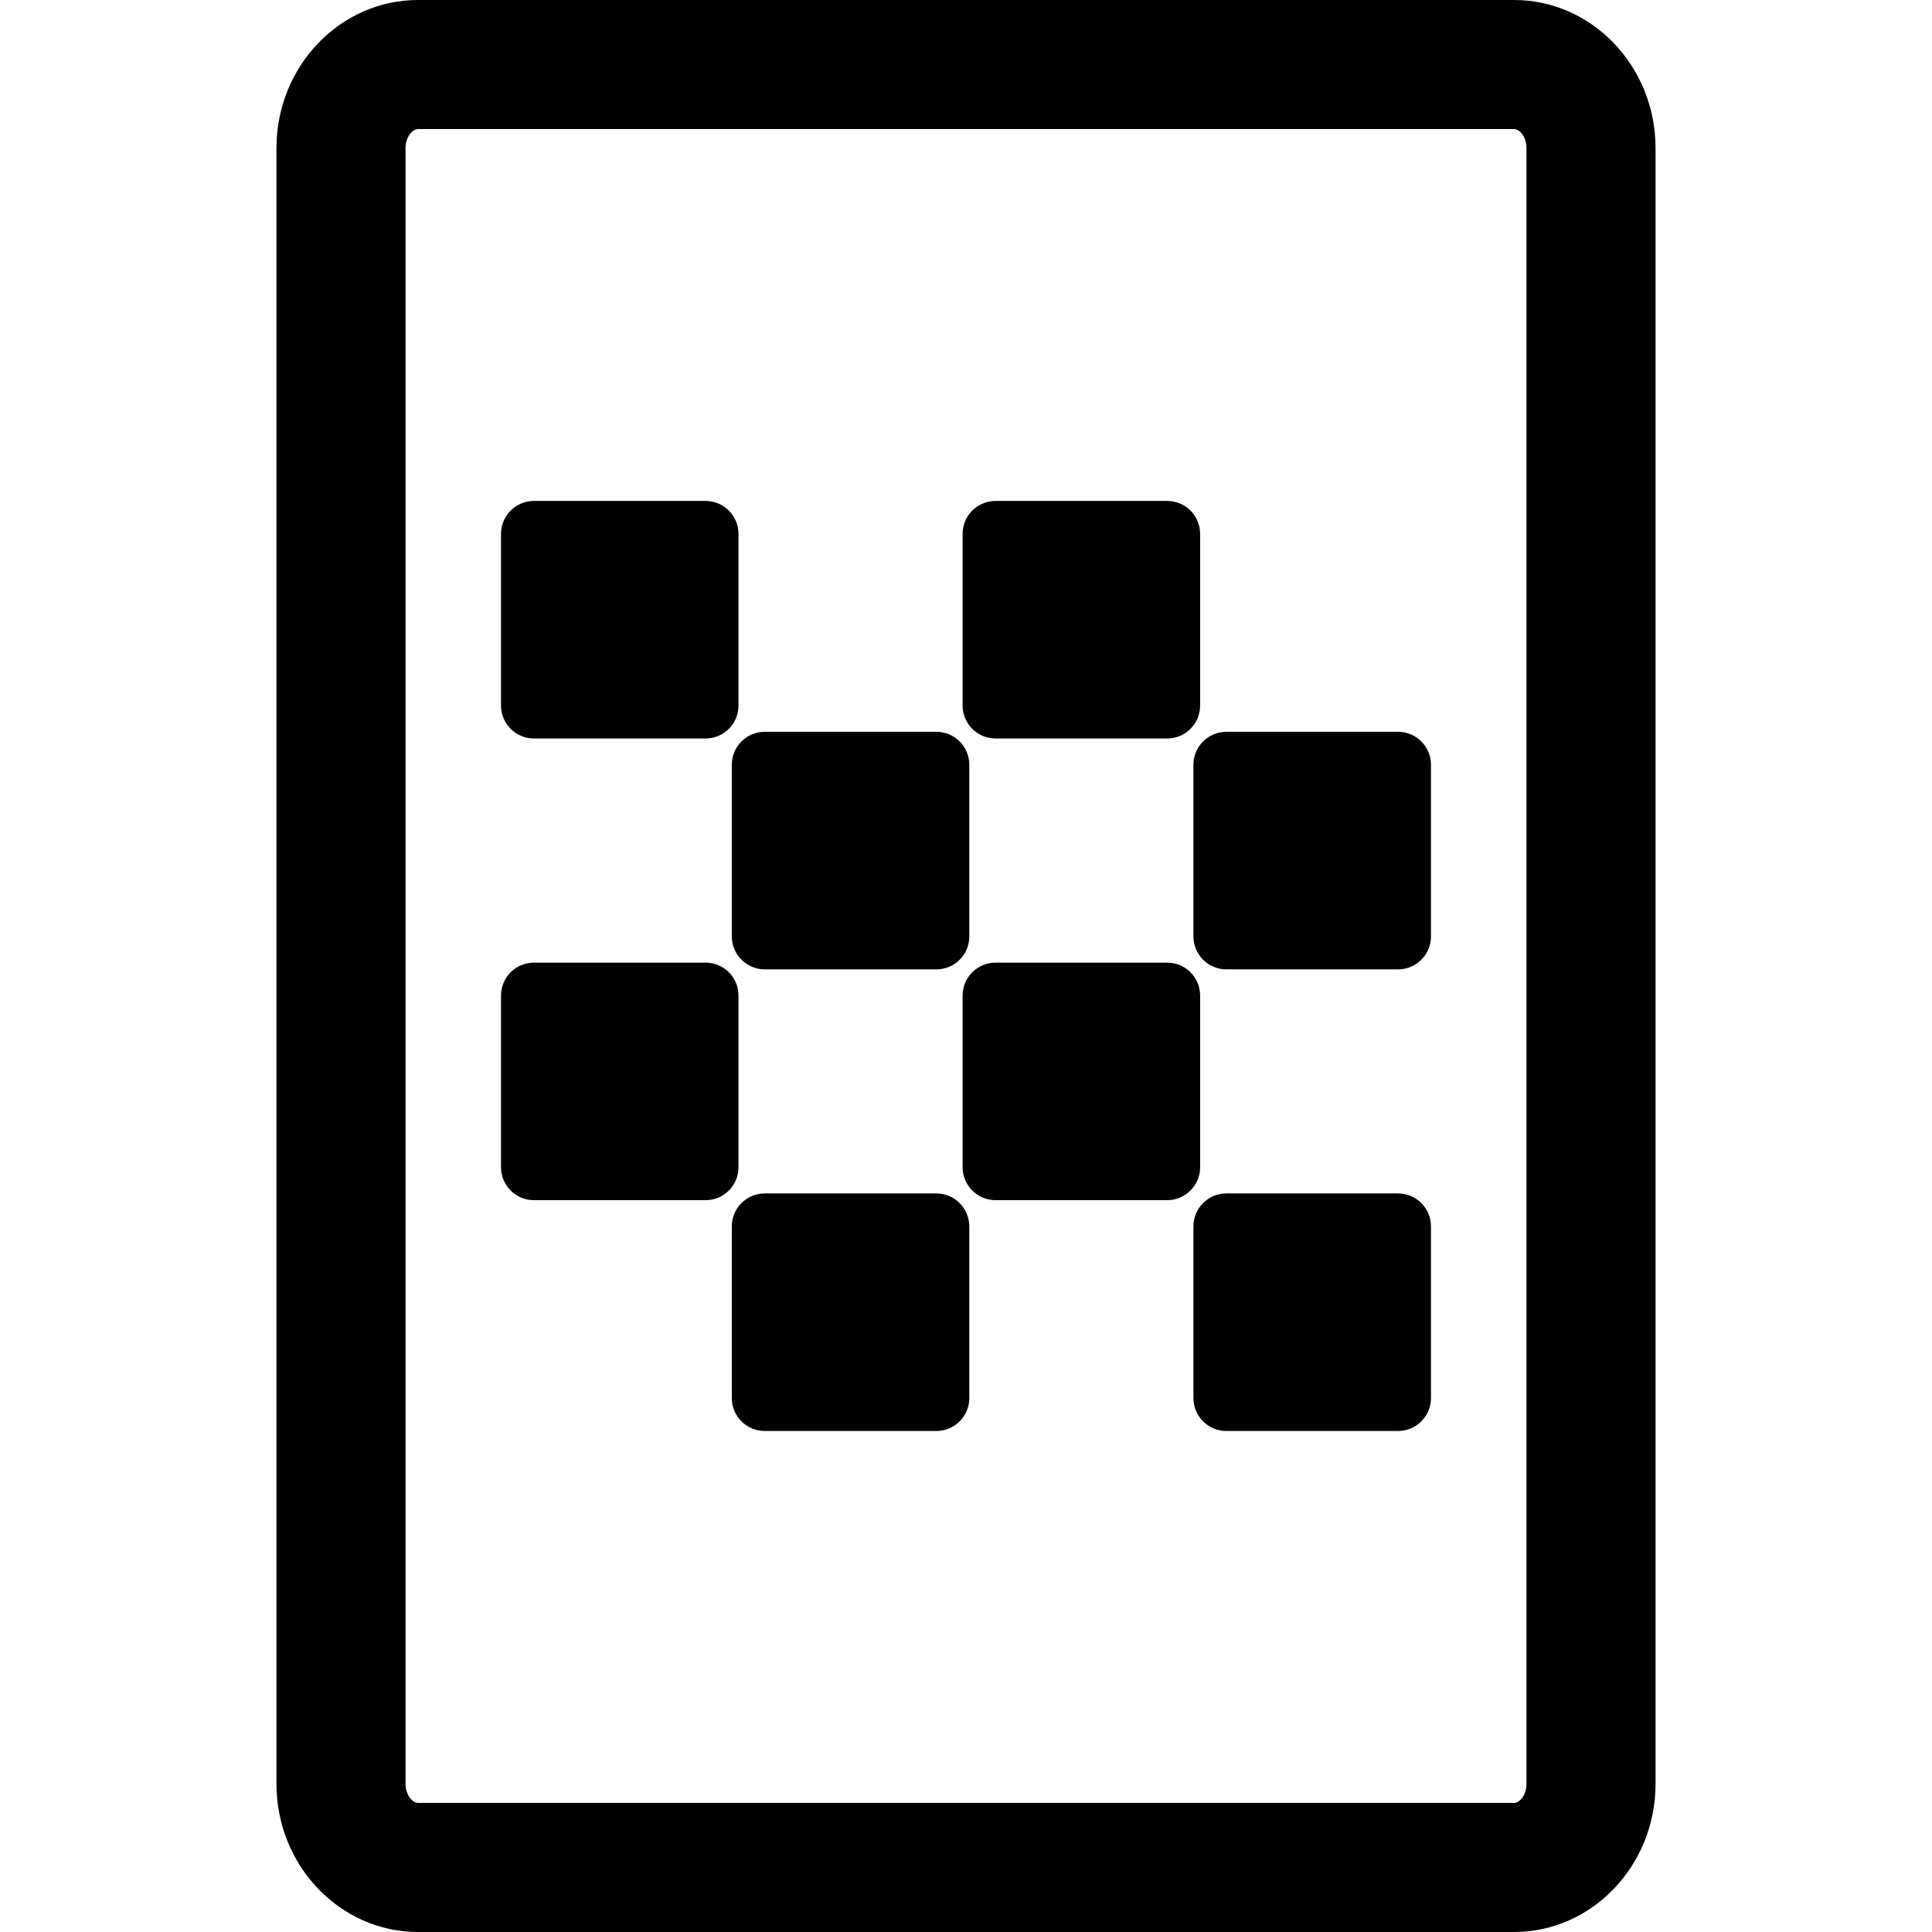 <?xml version="1.0" encoding="iso-8859-1"?>
<!-- Generator: Adobe Illustrator 18.0.0, SVG Export Plug-In . SVG Version: 6.00 Build 0)  -->
<!DOCTYPE svg PUBLIC "-//W3C//DTD SVG 1.1//EN" "http://www.w3.org/Graphics/SVG/1.1/DTD/svg11.dtd">
<svg version="1.1" id="Capa_1" xmlns="http://www.w3.org/2000/svg" xmlns:xlink="http://www.w3.org/1999/xlink" x="0px" y="0px"
	 viewBox="0 0 491.796 491.796" style="enable-background:new 0 0 491.796 491.796;" xml:space="preserve">
<g>
	<path d="M385.41,0H106.406C86.54,0,70.37,16.908,70.37,37.703v416.386c0,20.795,16.17,37.707,36.036,37.707H385.41
		c19.86,0,36.017-16.912,36.017-37.707V37.703C421.426,16.908,405.27,0,385.41,0z M388.566,454.089c0,2.775-1.665,4.845-3.156,4.845
		H106.406c-1.479,0-3.178-2.116-3.178-4.845V37.703c0-2.727,1.698-4.848,3.178-4.848H385.41c1.491,0,3.156,2.072,3.156,4.848
		V454.089z"/>
	<path d="M135.926,187.986h43.671c4.639,0,8.389-3.756,8.389-8.391v-43.691c0-4.635-3.75-8.389-8.389-8.389h-43.671
		c-4.637,0-8.396,3.754-8.396,8.389v43.691C127.531,184.23,131.29,187.986,135.926,187.986z"/>
	<path d="M253.43,187.986h43.669c4.641,0,8.396-3.756,8.396-8.391v-43.691c0-4.635-3.755-8.389-8.396-8.389H253.43
		c-4.635,0-8.395,3.754-8.395,8.389v43.691C245.036,184.23,248.795,187.986,253.43,187.986z"/>
	<path d="M186.286,238.364c0,4.638,3.756,8.392,8.393,8.392h43.673c4.635,0,8.389-3.754,8.389-8.392v-43.689
		c0-4.635-3.754-8.391-8.389-8.391h-43.673c-4.637,0-8.393,3.756-8.393,8.391V238.364z"/>
	<path d="M355.87,186.284h-43.688c-4.633,0-8.393,3.756-8.393,8.391v43.689c0,4.638,3.76,8.392,8.393,8.392h43.688
		c4.637,0,8.389-3.754,8.389-8.392v-43.689C364.258,190.04,360.506,186.284,355.87,186.284z"/>
	<path d="M187.986,253.43c0-4.64-3.75-8.389-8.389-8.389h-43.671c-4.637,0-8.396,3.749-8.396,8.389v43.685
		c0,4.638,3.759,8.394,8.396,8.394h43.671c4.639,0,8.389-3.756,8.389-8.394V253.43z"/>
	<path d="M305.495,253.43c0-4.64-3.755-8.389-8.396-8.389H253.43c-4.635,0-8.395,3.749-8.395,8.389v43.685
		c0,4.638,3.76,8.394,8.395,8.394h43.669c4.641,0,8.396-3.756,8.396-8.394V253.43z"/>
	<path d="M238.351,303.791h-43.673c-4.637,0-8.393,3.754-8.393,8.391v43.689c0,4.637,3.756,8.391,8.393,8.391h43.673
		c4.635,0,8.389-3.754,8.389-8.391v-43.689C246.74,307.545,242.986,303.791,238.351,303.791z"/>
	<path d="M355.87,303.791h-43.688c-4.633,0-8.393,3.754-8.393,8.391v43.689c0,4.637,3.76,8.391,8.393,8.391h43.688
		c4.637,0,8.389-3.754,8.389-8.391v-43.689C364.258,307.545,360.506,303.791,355.87,303.791z"/>
</g>
<g>
</g>
<g>
</g>
<g>
</g>
<g>
</g>
<g>
</g>
<g>
</g>
<g>
</g>
<g>
</g>
<g>
</g>
<g>
</g>
<g>
</g>
<g>
</g>
<g>
</g>
<g>
</g>
<g>
</g>
</svg>
